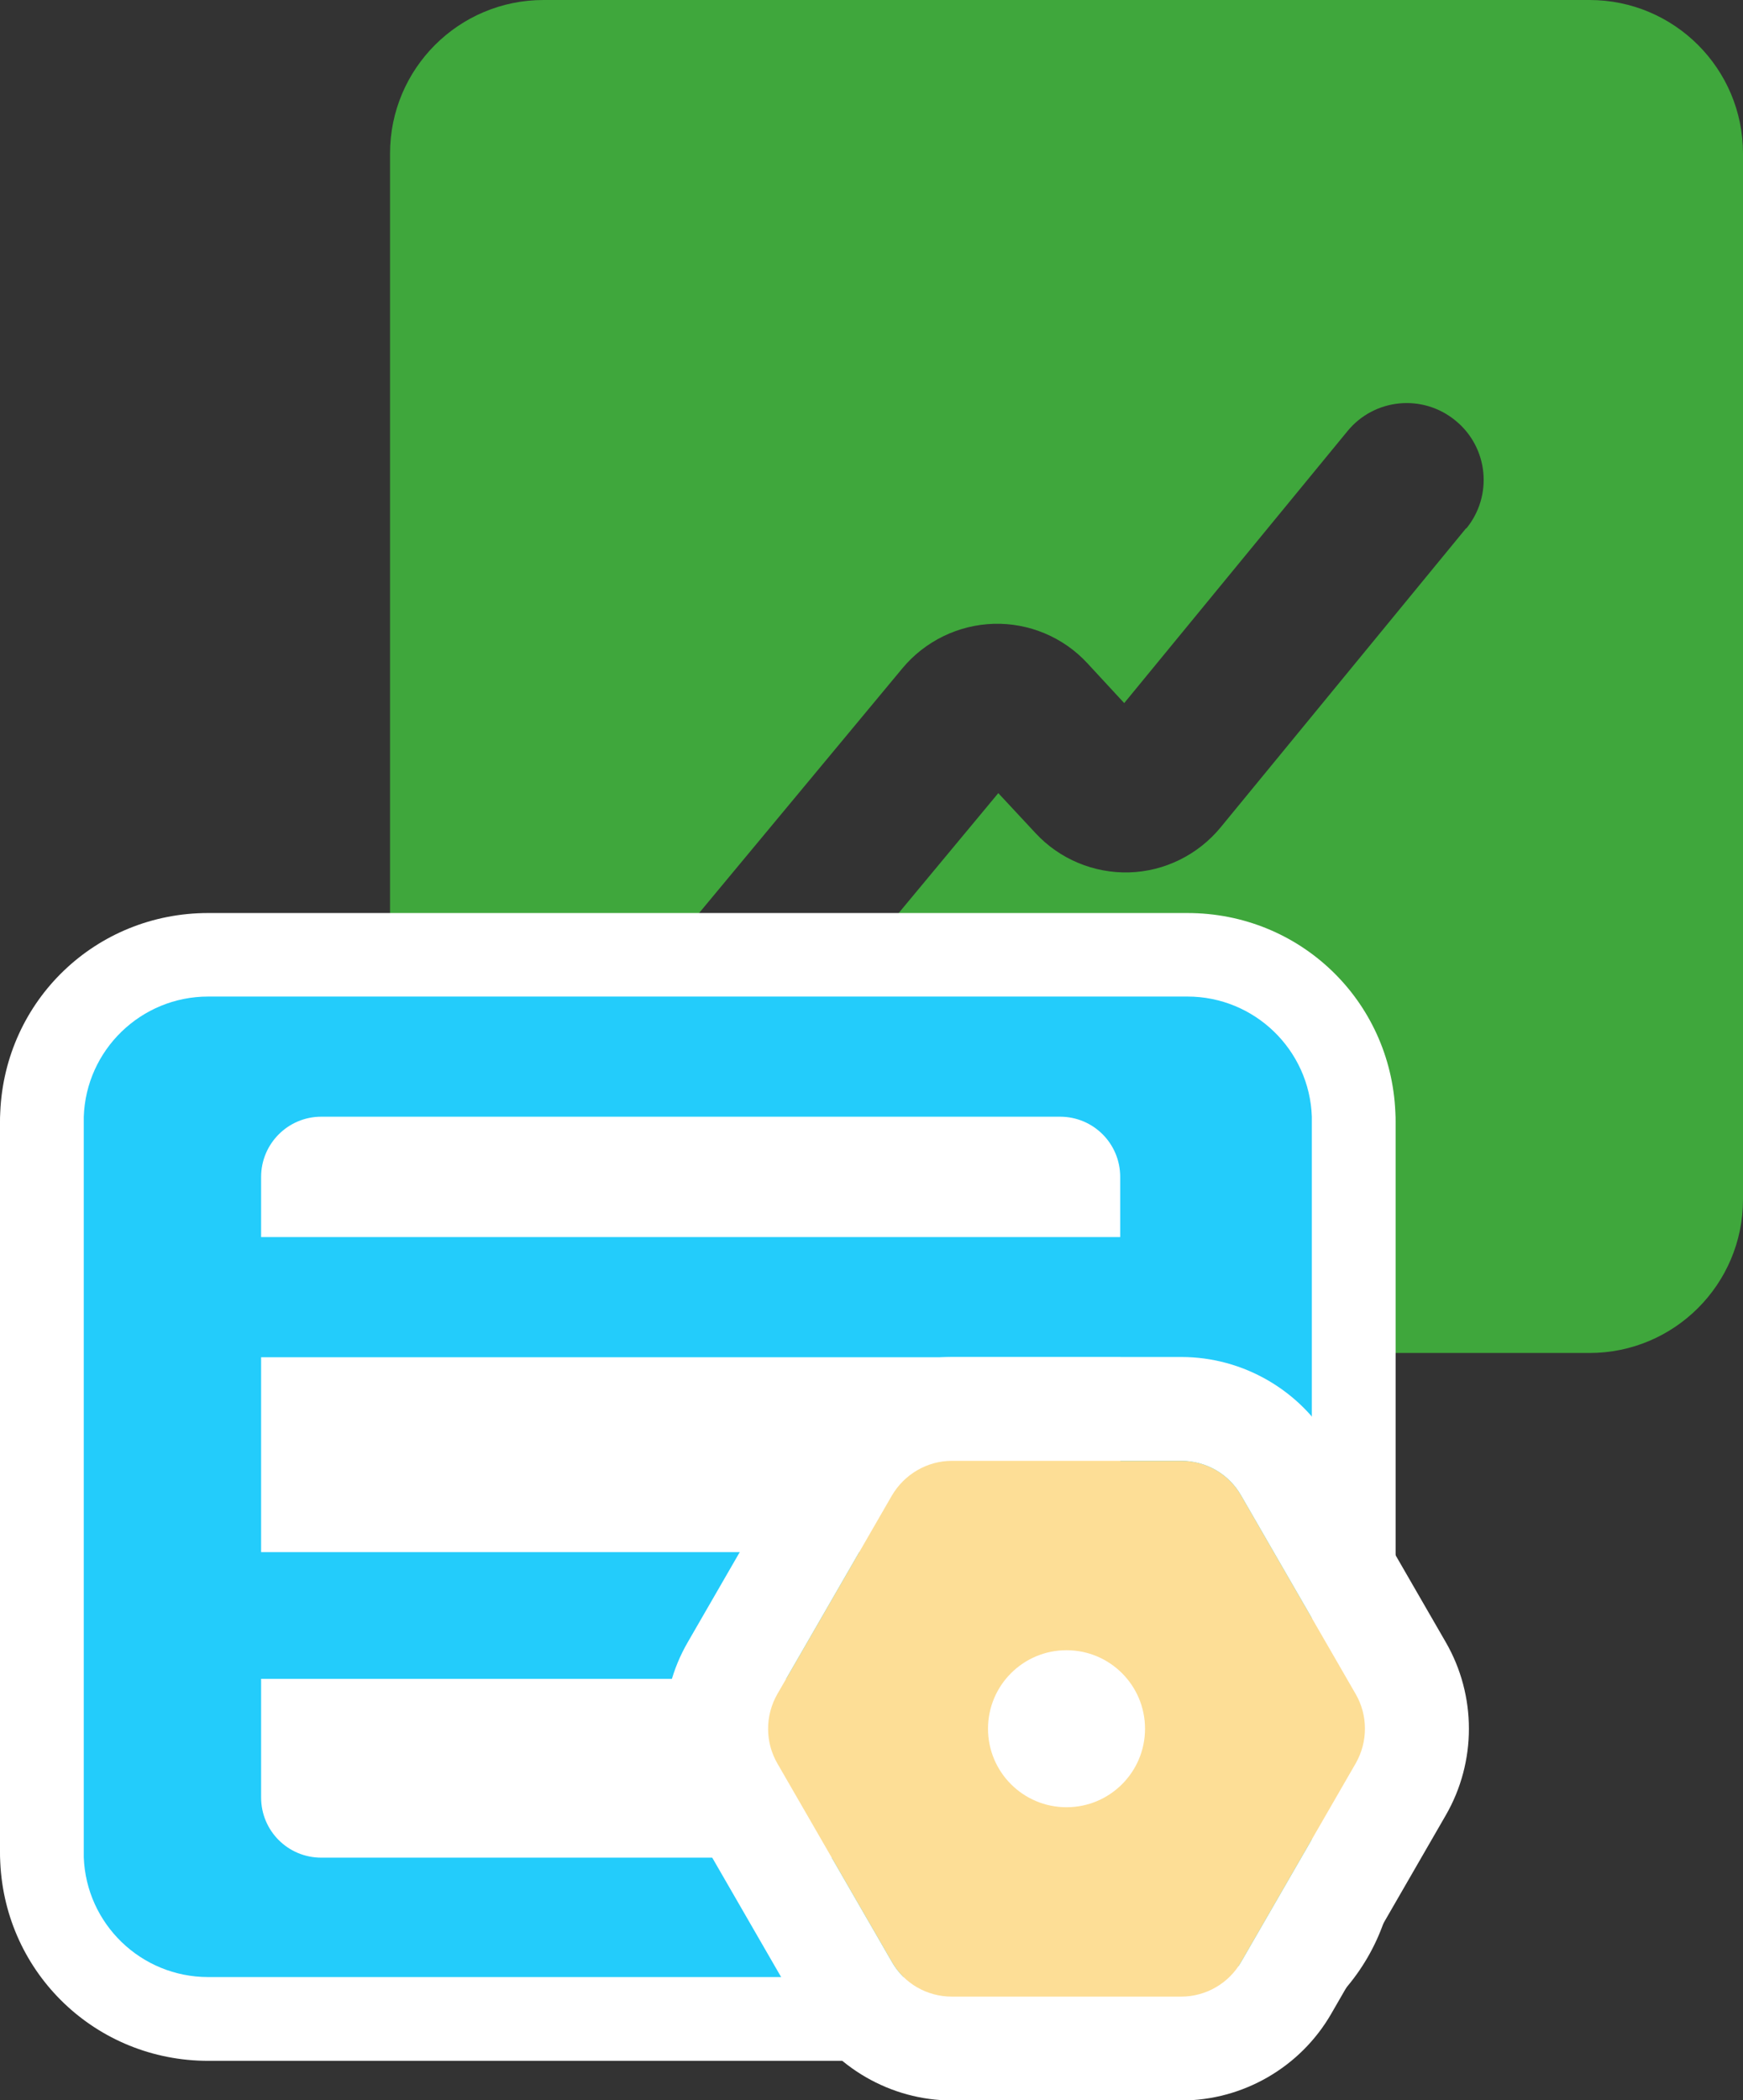 <?xml version="1.0" encoding="UTF-8"?>
<svg id="Capa_2" data-name="Capa 2" xmlns="http://www.w3.org/2000/svg" viewBox="0 0 69.49 83.73">
  <rect x="0" y="0" width="69.49" height="83.73" fill="#333333" stroke="none"/>
  <defs>
    <style>
      .cls-1 {
        fill: #fff;
      }

      .cls-2 {
        fill: #fdde96;
      }

      .cls-3 {
        fill: #23ccfb;
      }

      .cls-4 {
        fill: #3fa73c;
      }
    </style>
  </defs>
  <g id="_01" data-name="01">
    <g>
      <path class="cls-4" d="m63.37,0H21.67c-3.38,0-6.12,2.74-6.12,6.12v41.7c0,3.38,2.74,6.12,6.12,6.12h41.7c3.38,0,6.12-2.74,6.12-6.12V6.12c0-3.38-2.74-6.12-6.12-6.12Zm-4.92,21.06l-9.79,11.93c-.9,1.09-2.23,1.75-3.64,1.79-1.41.04-2.78-.53-3.74-1.57l-1.48-1.59-11.04,13.29c-.61.73-1.48,1.11-2.36,1.11-.69,0-1.38-.23-1.95-.71-1.3-1.08-1.48-3.01-.4-4.31l11.93-14.36c.9-1.08,2.23-1.73,3.64-1.77,1.4-.04,2.77.53,3.73,1.57l1.47,1.59,8.9-10.84c1.07-1.31,3-1.5,4.31-.42,1.31,1.07,1.5,3,.42,4.31Z"/>
      <path class="cls-1" d="m55.63,44.34c-.19-4.46-3.81-7.94-8.29-7.94H8.3C3.82,36.4.2,39.88.01,44.34c-.01.16-.01.28-.01.36v29.16c0,.08,0,.22.01.38.2,4.45,3.83,7.92,8.29,7.92h39.04c4.46,0,8.09-3.47,8.29-7.92.01-.16.01-.3.01-.38v-29.16c0-.08,0-.21-.01-.36Z"/>
      <path class="cls-3" d="m52.3,44.52c-.09-2.66-2.28-4.79-4.96-4.79H8.3c-2.68,0-4.87,2.13-4.96,4.79,0,.06,0,.12,0,.18v29.16c0,.07,0,.13,0,.19.1,2.65,2.28,4.77,4.96,4.77h39.04c2.67,0,4.86-2.12,4.96-4.77,0-.07,0-.13,0-.19v-29.16c0-.06,0-.12,0-.18Zm-7.63,27.14c0,1.32-1.07,2.4-2.4,2.4H12.81c-1.33,0-2.4-1.07-2.4-2.4v-4.73h34.26v4.73Zm0-9.78H10.41v-7.77h34.26v7.77Zm0-12.56H10.41v-2.4c0-1.32,1.07-2.4,2.4-2.4h29.45c1.33,0,2.4,1.07,2.4,2.4v2.4Z"/>
      <g>
        <path class="cls-1" d="m57.64,65.47l-4.57-7.92c-1.23-2.13-3.52-3.45-5.97-3.45h-9.14c-2.45,0-4.74,1.32-5.97,3.45l-4.57,7.92c-1.23,2.12-1.23,4.76,0,6.9l4.57,7.92c1.23,2.12,3.52,3.45,5.97,3.45h9.14c2.45,0,4.74-1.32,5.97-3.45l4.57-7.92c1.23-2.13,1.23-4.77,0-6.9Zm-3.59,4.83l-4.57,7.92c-.49.85-1.4,1.38-2.39,1.38h-9.14c-.99,0-1.9-.52-2.39-1.38l-4.57-7.92c-.49-.85-.49-1.9,0-2.76l4.57-7.92c.5-.85,1.41-1.38,2.39-1.38h9.14c.99,0,1.9.52,2.39,1.38l4.57,7.92c.49.85.49,1.9,0,2.76Z"/>
        <path class="cls-2" d="m54.05,70.3l-4.57,7.92c-.49.85-1.4,1.38-2.39,1.38h-9.14c-.99,0-1.9-.52-2.39-1.38l-4.57-7.92c-.49-.85-.49-1.9,0-2.76l4.57-7.92c.5-.85,1.41-1.38,2.39-1.38h9.14c.99,0,1.9.52,2.39,1.38l4.57,7.92c.49.85.49,1.9,0,2.76Z"/>
        <circle class="cls-1" cx="42.52" cy="68.92" r="3.13"/>
      </g>
    </g>
  </g>
</svg>
